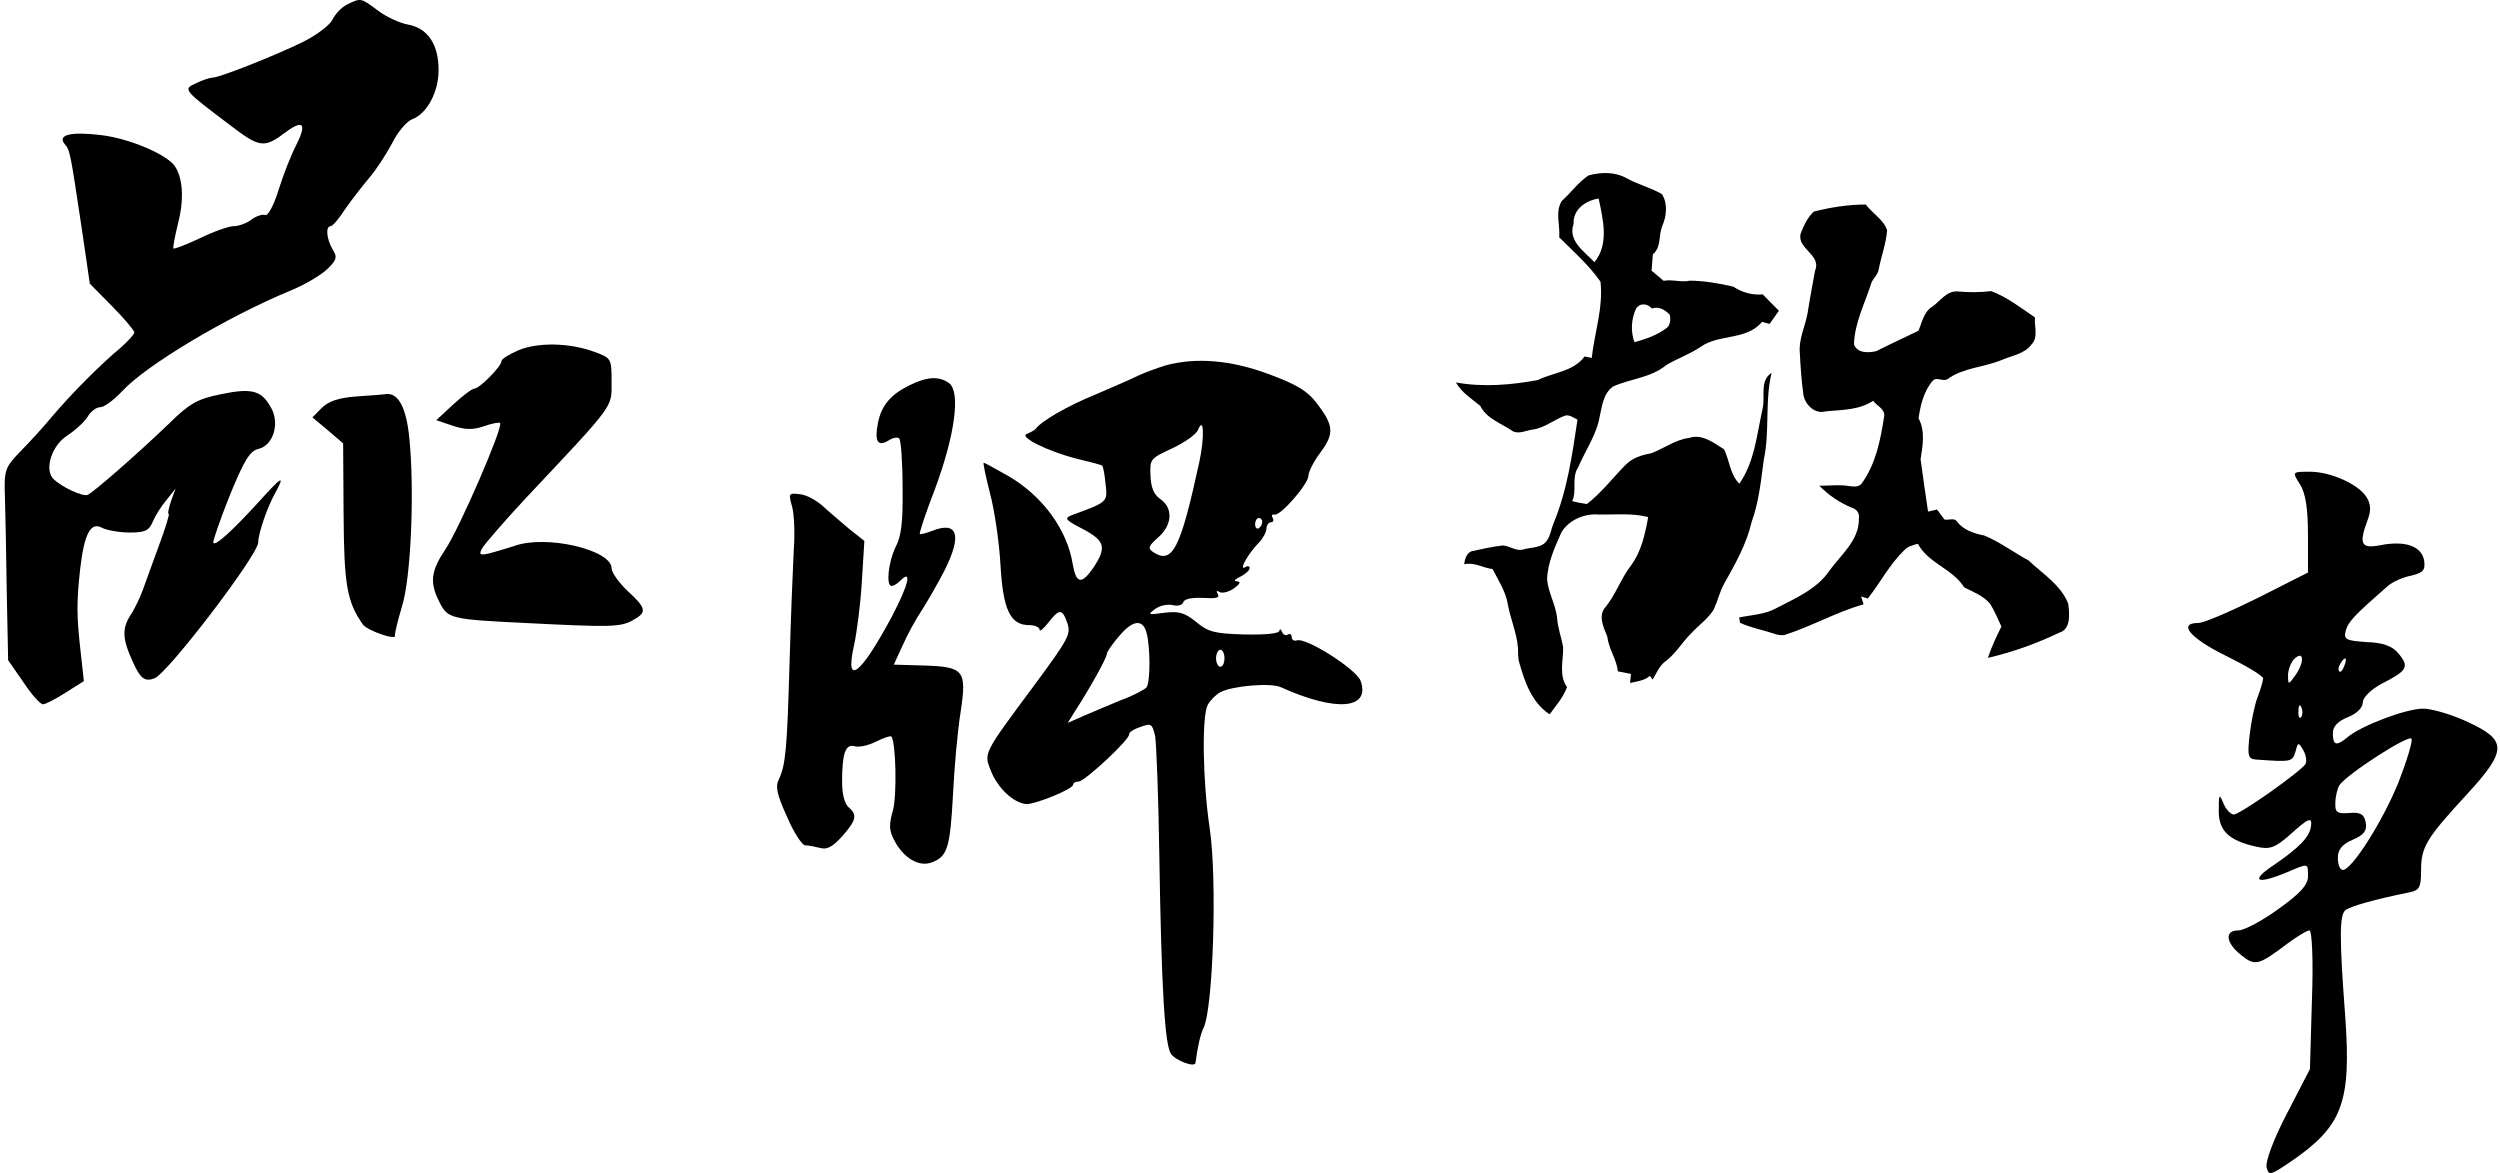 <svg width="341" height="160" viewBox="0 0 341 160" fill="none" xmlns="http://www.w3.org/2000/svg">
<path d="M47.304 0.638C46.553 1.018 45.677 1.968 45.364 2.664C44.988 3.424 43.236 4.754 41.358 5.704C37.477 7.604 29.966 10.58 29.027 10.58C28.714 10.58 27.65 10.896 26.774 11.34C24.896 12.163 24.959 12.226 31.343 17.039C35.474 20.205 36.038 20.268 39.105 17.925C41.42 16.279 41.859 16.912 40.356 19.889C39.668 21.218 38.604 23.941 37.978 25.968C37.352 27.994 36.538 29.514 36.163 29.324C35.787 29.197 34.974 29.45 34.285 29.957C33.659 30.464 32.532 30.844 31.906 30.844C31.218 30.844 29.09 31.604 27.275 32.49C25.397 33.377 23.769 34.01 23.644 33.883C23.582 33.757 23.832 32.3 24.27 30.527C25.146 27.171 24.959 24.195 23.769 22.548C22.517 20.965 17.573 18.875 13.817 18.432C9.686 17.925 7.808 18.369 8.81 19.635C9.561 20.522 9.561 20.585 11.188 31.413L12.252 38.696L15.257 41.735C16.947 43.445 18.324 45.092 18.324 45.345C18.324 45.598 17.448 46.548 16.446 47.434C13.692 49.714 9.623 53.83 7.057 56.87C5.868 58.326 3.865 60.479 2.676 61.682C0.673 63.772 0.547 64.152 0.673 67.825C0.735 69.914 0.86 75.803 0.923 80.87L1.111 90.051L3.176 93.028C4.303 94.737 5.492 96.067 5.868 96.067C6.181 96.067 7.558 95.371 8.935 94.484L11.439 92.901L11 88.912C10.437 84.036 10.437 82.136 10.938 77.577C11.501 72.764 12.377 71.118 13.942 72.004C14.568 72.321 16.258 72.637 17.698 72.637C19.763 72.637 20.327 72.384 20.828 71.181C21.14 70.421 21.954 69.091 22.705 68.205L23.957 66.622L23.331 68.331C23.018 69.344 22.831 70.104 23.018 70.104C23.143 70.104 22.58 72.004 21.704 74.347C20.828 76.753 19.826 79.476 19.451 80.553C19.075 81.566 18.324 83.149 17.761 83.972C16.634 85.745 16.696 87.202 18.073 90.178C19.137 92.584 19.763 93.028 21.078 92.521C22.893 91.825 35.224 75.677 35.224 73.967C35.224 72.764 36.476 69.091 37.602 67.128C38.917 64.722 38.416 64.975 35.412 68.331C31.593 72.511 29.34 74.537 29.09 74.031C29.027 73.777 30.029 70.864 31.343 67.571C33.283 62.822 34.097 61.492 35.224 61.239C37.227 60.796 38.166 57.883 37.039 55.73C35.725 53.26 34.41 52.88 30.154 53.767C26.962 54.4 25.835 55.033 23.081 57.756C18.386 62.252 12.69 67.192 11.939 67.508C11.251 67.761 8.434 66.432 7.307 65.355C5.993 64.089 7.057 60.733 9.185 59.403C10.249 58.706 11.501 57.566 11.939 56.87C12.377 56.11 13.129 55.54 13.692 55.54C14.193 55.54 15.507 54.59 16.634 53.387C19.951 49.777 31.03 43.192 39.605 39.646C41.483 38.886 43.736 37.556 44.613 36.733C45.927 35.466 46.052 35.086 45.364 34.01C44.55 32.617 44.362 30.844 45.114 30.844C45.364 30.844 46.24 29.83 47.054 28.564C47.868 27.361 49.37 25.461 50.309 24.321C51.31 23.181 52.687 21.028 53.501 19.509C54.252 17.989 55.504 16.532 56.192 16.279C58.258 15.519 59.823 12.543 59.823 9.567C59.823 6.084 58.383 3.868 55.692 3.361C54.565 3.171 52.625 2.284 51.498 1.398C49.182 -0.312 49.245 -0.312 47.304 0.638Z" fill="black"/>
<path d="M70.776 47.751C69.462 48.321 68.398 48.954 68.398 49.271C68.398 49.967 65.394 53.007 64.705 53.007C64.392 53.007 63.14 53.957 61.826 55.16L59.51 57.313L61.763 58.073C63.453 58.643 64.58 58.643 66.019 58.136C67.084 57.756 68.085 57.566 68.21 57.693C68.711 58.136 62.639 72.131 60.762 74.917C58.759 77.893 58.571 79.476 59.948 82.136C61.075 84.416 61.513 84.479 71.841 84.986C83.107 85.555 84.672 85.555 86.299 84.606C88.302 83.529 88.177 82.959 85.611 80.616C84.422 79.476 83.42 78.083 83.42 77.513C83.42 74.98 74.407 72.891 70.15 74.474C69.337 74.727 67.897 75.17 66.958 75.424C65.456 75.803 65.268 75.677 65.769 74.79C66.082 74.22 68.773 71.118 71.715 67.951C83.984 54.907 83.42 55.666 83.42 52.057C83.42 48.891 83.358 48.828 81.104 48.004C77.724 46.738 73.405 46.675 70.776 47.751Z" fill="black"/>
<path d="M48.494 54.083C46.178 54.273 44.801 54.717 43.862 55.666L42.61 56.933L44.738 58.706L46.804 60.479L46.866 70.168C46.929 79.73 47.304 82.073 49.495 85.175C50.058 85.999 54.064 87.392 53.877 86.695C53.814 86.442 54.252 84.669 54.815 82.769C56.067 78.906 56.568 66.811 55.817 59.593C55.379 55.413 54.252 53.45 52.499 53.767C52.124 53.83 50.309 53.957 48.494 54.083Z" fill="black"/>
<path d="M158.993 49.837C157.904 50.185 156.242 50.765 155.267 51.229C154.35 51.693 151.657 52.852 149.364 53.838C145.639 55.346 142.028 57.433 141.225 58.535C141.054 58.709 140.538 58.998 140.079 59.172C138.876 59.578 143.002 61.608 146.957 62.593C148.676 62.999 150.224 63.405 150.338 63.521C150.453 63.579 150.682 64.681 150.797 66.014C151.083 68.508 151.141 68.45 146.097 70.305C145.123 70.711 145.352 70.943 147.702 72.161C150.74 73.784 150.969 74.654 149.135 77.437C147.53 79.756 146.785 79.641 146.326 76.973C145.581 72.219 142.142 67.58 137.5 64.913C135.781 63.927 134.29 63.115 134.176 63.115C134.061 63.115 134.462 65.029 135.036 67.29C135.666 69.609 136.296 74.016 136.468 77.089C136.812 83.236 137.844 85.265 140.366 85.265C141.168 85.265 141.799 85.555 141.799 85.903C141.799 86.193 142.314 85.787 143.002 84.917C144.492 83.004 144.894 83.004 145.581 84.975C146.097 86.483 145.753 87.12 141.225 93.267C133.947 103.066 134.176 102.66 135.208 105.269C136.182 107.588 138.245 109.502 139.965 109.676C141.168 109.734 146.384 107.646 146.384 107.009C146.384 106.777 146.728 106.603 147.129 106.603C147.931 106.603 154.178 100.804 154.006 100.167C153.949 99.935 154.58 99.471 155.497 99.181C157.044 98.601 157.159 98.717 157.56 100.399C157.732 101.442 158.018 108.748 158.133 116.75C158.42 134.899 158.878 142.61 159.738 143.77C160.426 144.698 162.947 145.626 163.062 144.988C163.349 142.784 163.75 141.045 164.151 140.233C165.469 137.682 166.042 119.997 165.011 113.039C164.036 106.545 163.922 97.731 164.724 96.166C165.068 95.528 165.813 94.774 166.444 94.426C168.048 93.556 173.321 93.093 174.697 93.73C182.262 97.151 186.962 96.746 185.586 92.861C185.013 91.295 178.136 86.888 176.875 87.352C176.531 87.468 176.187 87.294 176.187 86.888C176.187 86.54 175.958 86.367 175.671 86.54C175.385 86.772 174.983 86.54 174.869 86.193C174.697 85.787 174.525 85.729 174.525 86.019C174.467 86.424 172.691 86.599 169.768 86.54C165.584 86.424 164.781 86.193 163.119 84.801C161.515 83.525 160.769 83.351 158.821 83.583C156.586 83.873 156.471 83.873 157.56 83.061C158.19 82.598 159.279 82.366 159.967 82.54C160.655 82.714 161.285 82.54 161.4 82.134C161.572 81.67 162.604 81.496 164.094 81.554C165.87 81.67 166.444 81.554 166.1 81.032C165.87 80.568 165.928 80.51 166.329 80.742C166.73 80.974 167.59 80.742 168.278 80.278C169.137 79.641 169.309 79.351 168.736 79.293C168.22 79.293 168.392 79.003 169.195 78.655C169.882 78.307 170.456 77.785 170.456 77.495C170.456 77.205 170.169 77.147 169.825 77.379C168.908 77.901 170.284 75.466 171.659 74.074C172.232 73.494 172.748 72.567 172.748 72.103C172.748 71.639 173.035 71.233 173.379 71.233C173.665 71.233 173.78 70.943 173.608 70.653C173.379 70.305 173.493 70.131 173.837 70.189C174.639 70.421 178.479 66.014 178.479 64.855C178.479 64.333 179.225 62.883 180.142 61.666C182.033 59.114 181.918 58.013 179.568 54.94C178.308 53.316 176.875 52.446 172.977 50.997C167.762 49.083 163.119 48.735 158.993 49.837ZM163.578 63.057C160.999 74.944 159.91 77.031 157.273 75.292C156.528 74.77 156.643 74.48 158.018 73.262C159.91 71.581 160.024 69.32 158.305 68.102C157.388 67.464 156.987 66.536 156.929 64.855C156.815 62.593 156.929 62.535 159.91 61.144C161.629 60.332 163.177 59.23 163.406 58.651C164.208 56.621 164.323 59.636 163.578 63.057ZM172.175 71.175C172.175 71.523 171.946 71.871 171.716 72.045C171.43 72.219 171.201 71.987 171.201 71.523C171.201 71.059 171.43 70.653 171.716 70.653C171.946 70.653 172.175 70.885 172.175 71.175ZM156.356 86.193C156.929 88.048 156.929 93.267 156.356 93.788C156.07 94.078 154.58 94.89 152.975 95.47C151.427 96.108 149.077 97.094 147.874 97.615L145.639 98.601L146.613 97.035C148.619 93.962 150.969 89.73 150.969 89.208C150.969 88.918 151.771 87.758 152.746 86.656C154.522 84.569 155.84 84.453 156.356 86.193ZM167.017 89.788C167.017 90.425 166.787 90.947 166.444 90.947C166.157 90.947 165.87 90.425 165.87 89.788C165.87 89.15 166.157 88.628 166.444 88.628C166.787 88.628 167.017 89.15 167.017 89.788Z" fill="black"/>
<path d="M124.031 52.562C121.452 53.838 120.191 55.346 119.733 57.781C119.274 60.216 119.733 60.97 121.166 60.1C121.796 59.694 122.427 59.578 122.656 59.81C122.885 60.042 123.114 62.999 123.114 66.478C123.172 71.291 122.942 73.146 122.14 74.654C121.166 76.683 120.822 79.93 121.624 79.93C121.853 79.93 122.369 79.641 122.77 79.235C124.433 77.553 123.974 79.641 121.739 83.931C117.383 92.107 115.148 93.846 116.523 87.874C116.867 86.251 117.383 82.366 117.555 79.351L117.899 73.784L115.778 72.103C114.632 71.117 112.97 69.725 112.167 68.972C111.308 68.218 109.932 67.464 109.072 67.406C107.582 67.232 107.525 67.29 108.041 69.088C108.327 70.131 108.442 72.74 108.27 75.002C108.155 77.205 107.869 84.163 107.697 90.367C107.353 102.138 107.181 104.341 106.207 106.371C105.748 107.299 105.978 108.4 107.353 111.415C108.27 113.561 109.416 115.3 109.818 115.3C110.219 115.3 111.136 115.474 111.824 115.648C112.798 115.938 113.543 115.532 114.861 114.083C116.81 111.879 116.982 111.125 115.721 110.082C115.205 109.618 114.861 108.342 114.861 106.661C114.861 102.718 115.32 101.442 116.581 101.79C117.211 101.964 118.472 101.674 119.504 101.152C120.535 100.63 121.452 100.341 121.567 100.457C122.197 101.094 122.369 108.4 121.796 110.546C121.223 112.517 121.28 113.271 121.968 114.604C123.229 117.04 125.35 118.315 127.126 117.62C129.247 116.808 129.591 115.648 129.992 108.342C130.164 104.689 130.622 99.645 131.024 97.151C131.883 91.411 131.54 90.947 125.923 90.773L121.911 90.657L123.114 88.048C123.745 86.599 124.948 84.395 125.808 83.12C126.611 81.844 127.986 79.467 128.846 77.785C131.253 72.972 130.622 71.059 127.184 72.393C126.324 72.74 125.522 72.914 125.464 72.856C125.35 72.74 126.267 69.957 127.528 66.71C130.279 59.288 131.024 53.49 129.476 52.272C128.101 51.287 126.496 51.345 124.031 52.562Z" fill="black"/>
<path d="M216.671 23.93C218.354 23.464 220.269 23.417 221.86 24.304C223.406 25.167 225.158 25.587 226.681 26.474C227.511 27.757 227.326 29.484 226.727 30.837C226.219 32.097 226.611 33.731 225.458 34.687C225.389 35.434 225.32 36.181 225.274 36.927C225.827 37.371 226.381 37.837 226.911 38.304C228.111 38.071 229.31 38.561 230.509 38.281C232.493 38.304 234.476 38.654 236.414 39.097C237.613 39.891 239.02 40.288 240.427 40.148C241.165 40.894 241.903 41.641 242.641 42.388C242.203 42.994 241.788 43.578 241.373 44.184C241.027 44.091 240.681 43.998 240.335 43.904C238.213 46.471 234.5 45.514 231.962 47.311C230.486 48.314 228.78 48.898 227.257 49.808C225.205 51.534 222.368 51.651 220.015 52.724C218.723 53.635 218.539 55.291 218.216 56.715C217.801 59.281 216.256 61.405 215.264 63.738C214.318 65.161 215.125 66.841 214.456 68.358C215.125 68.522 215.771 68.662 216.44 68.755C218.447 67.215 219.992 65.161 221.768 63.365C222.691 62.455 223.913 62.058 225.158 61.848C226.957 61.195 228.503 59.958 230.44 59.725C232.17 59.141 233.785 60.425 235.168 61.288C235.906 62.805 235.976 64.718 237.244 65.978C239.343 62.991 239.643 59.188 240.427 55.711C240.796 54.101 239.989 51.908 241.65 50.858C240.704 54.708 241.419 58.768 240.589 62.665C240.196 65.535 239.92 68.451 238.928 71.182C238.236 74.192 236.691 76.922 235.191 79.582C234.569 80.702 234.292 81.962 233.761 83.129C232.954 84.435 231.663 85.299 230.648 86.419C229.425 87.632 228.503 89.265 227.027 90.315C226.266 90.945 225.92 91.902 225.412 92.695C225.297 92.532 225.158 92.345 225.043 92.182C224.305 92.859 223.267 92.929 222.345 93.162C222.391 92.742 222.414 92.322 222.46 91.925C221.86 91.785 221.284 91.692 220.684 91.575C220.499 89.895 219.415 88.495 219.231 86.815C218.77 85.649 218.008 84.179 218.839 82.989C220.361 81.215 221.053 78.952 222.483 77.108C223.89 75.195 224.397 72.838 224.812 70.528C222.575 69.945 220.223 70.225 217.939 70.178C216.071 70.038 213.972 70.948 212.98 72.605C212.081 74.635 211.112 76.712 211.02 78.975C211.158 80.795 212.173 82.405 212.381 84.225C212.473 85.602 212.957 86.909 213.211 88.239C213.257 90.059 212.588 92.112 213.741 93.722C213.234 95.122 212.242 96.242 211.366 97.432C208.967 95.869 207.975 93.046 207.237 90.409C207.03 89.755 207.076 89.055 207.053 88.379C206.891 86.302 205.992 84.365 205.646 82.312C205.346 80.609 204.354 79.138 203.593 77.622C202.278 77.458 201.056 76.642 199.718 76.968C199.787 76.292 200.018 75.475 200.71 75.195C202.117 74.892 203.524 74.565 204.977 74.402C205.877 74.448 206.707 75.148 207.629 74.985C208.737 74.612 210.374 74.822 211.043 73.655C211.504 73.002 211.573 72.185 211.873 71.462C213.765 66.935 214.456 62.035 215.171 57.228C214.664 57.018 214.157 56.575 213.557 56.668C212.035 57.181 210.743 58.348 209.129 58.581C208.16 58.675 207.03 59.375 206.13 58.675C204.654 57.695 202.74 57.065 201.909 55.361C200.733 54.381 199.349 53.541 198.588 52.164C202.278 52.841 206.107 52.514 209.751 51.838C211.896 50.788 214.618 50.694 216.14 48.618C216.463 48.688 216.786 48.758 217.109 48.828C217.501 45.351 218.7 41.944 218.308 38.421C216.717 36.157 214.641 34.314 212.681 32.377C212.819 30.767 212.081 28.831 213.05 27.384C214.272 26.311 215.264 24.864 216.671 23.93ZM214.641 30.534C213.811 32.844 216.14 34.337 217.478 35.761C219.508 33.311 218.654 29.904 218.055 27.081C216.325 27.337 214.526 28.55 214.641 30.534ZM223.152 42.108C222.506 43.531 222.391 45.188 222.944 46.681C224.49 46.238 226.058 45.724 227.35 44.721C227.857 44.324 227.88 43.531 227.765 42.948C227.165 42.271 226.242 41.734 225.343 42.084C224.697 41.407 223.728 41.244 223.152 42.108Z" fill="black"/>
<path d="M247.415 28.854C249.745 28.27 252.098 27.897 254.496 27.897C255.396 29.11 256.895 29.927 257.402 31.397C257.264 33.241 256.595 34.967 256.249 36.764C256.134 37.487 255.511 37.954 255.257 38.584C254.381 41.361 252.974 43.998 252.882 46.961C253.297 48.198 254.865 48.151 255.926 47.894C257.818 46.938 259.755 46.051 261.669 45.118C262.177 43.974 262.407 42.528 263.538 41.851C264.645 41.081 265.498 39.657 266.997 39.751C268.519 39.891 270.065 39.891 271.587 39.704C273.778 40.521 275.646 41.991 277.561 43.297C277.468 44.488 278.045 45.981 277.122 46.961C276.108 48.314 274.447 48.478 273.017 49.108C270.595 50.111 267.828 50.134 265.659 51.698C265.014 52.141 264.206 51.324 263.63 51.931C262.407 53.331 261.946 55.268 261.692 57.065C262.638 58.815 262.246 60.798 261.969 62.665C262.315 65.021 262.615 67.425 262.984 69.781C263.399 69.688 263.814 69.595 264.206 69.501C264.552 69.945 264.875 70.412 265.221 70.855C265.683 71.018 266.559 70.552 266.928 71.135C267.828 72.325 269.281 72.768 270.664 73.048C272.809 73.935 274.678 75.358 276.707 76.455C278.622 78.275 281.09 79.768 282.104 82.335C282.266 83.618 282.52 85.789 280.928 86.279C277.791 87.772 274.516 88.962 271.149 89.732C271.633 88.262 272.302 86.839 272.994 85.462C272.51 84.435 272.071 83.362 271.472 82.382C270.549 81.262 269.165 80.748 267.92 80.118C266.328 77.575 263.03 76.852 261.6 74.168C260.931 74.355 260.216 74.518 259.732 75.055C257.748 76.968 256.48 79.465 254.773 81.635C254.473 81.542 254.15 81.448 253.85 81.355C253.966 81.705 254.081 82.079 254.196 82.428C250.483 83.478 247.093 85.439 243.425 86.605C242.964 86.699 242.503 86.605 242.088 86.465C240.496 85.929 238.859 85.649 237.336 84.948C237.313 84.762 237.244 84.412 237.221 84.225C238.882 83.875 240.634 83.829 242.18 83.012C244.832 81.612 247.784 80.422 249.537 77.832C251.106 75.662 253.62 73.678 253.551 70.738C253.689 70.061 253.274 69.455 252.628 69.268C250.944 68.591 249.422 67.541 248.154 66.258C249.514 66.258 250.898 66.071 252.259 66.305C252.836 66.375 253.574 66.468 253.943 65.931C255.857 63.295 256.503 60.005 256.987 56.855C257.218 55.828 255.995 55.361 255.488 54.661C253.643 55.944 251.175 55.898 249.03 56.108C247.554 56.528 246.216 55.221 245.985 53.844C245.732 51.978 245.593 50.111 245.501 48.221C245.294 46.284 246.239 44.534 246.562 42.667C246.862 40.731 247.231 38.817 247.577 36.904C248.499 34.734 245.04 33.941 245.616 31.841C246.032 30.791 246.539 29.647 247.415 28.854Z" fill="black"/>
<path d="M313.718 66.064C314.466 67.233 314.806 69.295 314.806 72.939V78.096L308.01 81.533C304.272 83.389 300.602 84.971 299.855 84.971C297.001 84.971 298.7 87.033 303.592 89.439C306.379 90.814 308.689 92.19 308.689 92.533C308.689 92.877 308.35 93.977 307.942 95.077C307.534 96.108 307.058 98.446 306.854 100.234C306.515 103.121 306.651 103.534 307.738 103.602C312.495 103.946 312.699 103.946 313.107 102.502C313.446 101.196 313.514 101.196 314.194 102.365C314.534 102.984 314.67 103.877 314.466 104.221C313.786 105.252 305.563 111.096 304.68 111.096C304.272 111.096 303.592 110.409 303.253 109.515C302.709 108.209 302.641 108.346 302.641 110.478C302.573 113.296 304 114.671 307.806 115.496C309.573 115.909 310.32 115.634 312.291 113.915C314.941 111.509 315.417 111.371 315.213 112.746C315.009 114.19 313.582 115.634 310.184 117.971C306.854 120.172 307.738 120.722 311.883 119.003C314.941 117.696 314.806 117.696 314.806 119.553C314.806 120.722 313.718 121.89 310.728 124.022C308.553 125.603 306.107 126.909 305.291 126.909C303.389 126.909 303.592 128.628 305.699 130.278C307.602 131.791 308.01 131.722 312.019 128.697C313.31 127.734 314.67 126.909 315.009 126.909C315.349 126.909 315.553 130.897 315.349 136.328L315.077 145.816L311.951 151.866C310.184 155.235 308.961 158.466 309.165 159.222C309.437 160.391 309.709 160.322 312.427 158.466C319.495 153.654 320.718 150.422 319.902 138.803C319.087 128.078 319.087 124.847 319.902 124.159C320.582 123.609 324.048 122.647 328.465 121.753C330.028 121.478 330.232 121.065 330.232 118.728C330.232 115.496 330.979 114.328 336.484 108.346C341.989 102.365 341.989 100.99 336.688 98.515C334.513 97.484 331.727 96.658 330.504 96.658C328.193 96.658 322.009 98.996 320.174 100.577C318.679 101.815 318.203 101.677 318.203 100.027C318.203 99.065 318.883 98.377 320.242 97.827C321.465 97.346 322.281 96.521 322.281 95.833C322.281 95.146 323.368 94.046 324.931 93.221C328.329 91.502 328.669 90.952 327.174 89.165C326.358 88.133 325.067 87.652 322.825 87.583C319.97 87.377 319.631 87.24 319.97 86.002C320.31 84.764 321.194 83.871 325.747 79.883C326.426 79.333 327.785 78.714 328.941 78.508C330.572 78.096 330.844 77.752 330.64 76.377C330.232 74.452 327.989 73.695 324.591 74.383C322.009 74.864 321.737 74.177 322.96 70.877C323.436 69.639 323.368 68.745 322.825 67.852C321.737 66.064 317.932 64.345 315.077 64.345C312.631 64.345 312.631 64.345 313.718 66.064ZM313.175 91.983C312.155 93.427 312.087 93.496 312.087 92.121C312.087 91.365 312.495 90.333 312.903 89.921C314.194 88.615 314.398 90.196 313.175 91.983ZM319.766 90.814C319.563 91.433 319.223 91.777 319.087 91.571C318.883 91.365 318.951 90.952 319.223 90.54C319.834 89.439 320.242 89.646 319.766 90.814ZM313.854 97.827C313.65 98.102 313.446 97.69 313.514 96.933C313.514 96.177 313.718 95.971 313.922 96.521C314.126 97.002 314.058 97.621 313.854 97.827ZM327.106 106.834C324.931 112.128 320.786 118.659 319.563 118.659C319.155 118.659 318.883 117.903 318.883 117.009C318.883 115.84 319.495 115.153 320.922 114.534C322.417 113.915 322.892 113.296 322.689 112.196C322.485 111.096 322.009 110.753 320.446 110.89C318.815 111.028 318.475 110.821 318.543 109.515C318.543 108.69 318.815 107.59 319.087 107.109C320.106 105.596 328.737 100.027 328.941 100.784C329.077 101.196 328.261 103.877 327.106 106.834Z" fill="black"/>
</svg>

